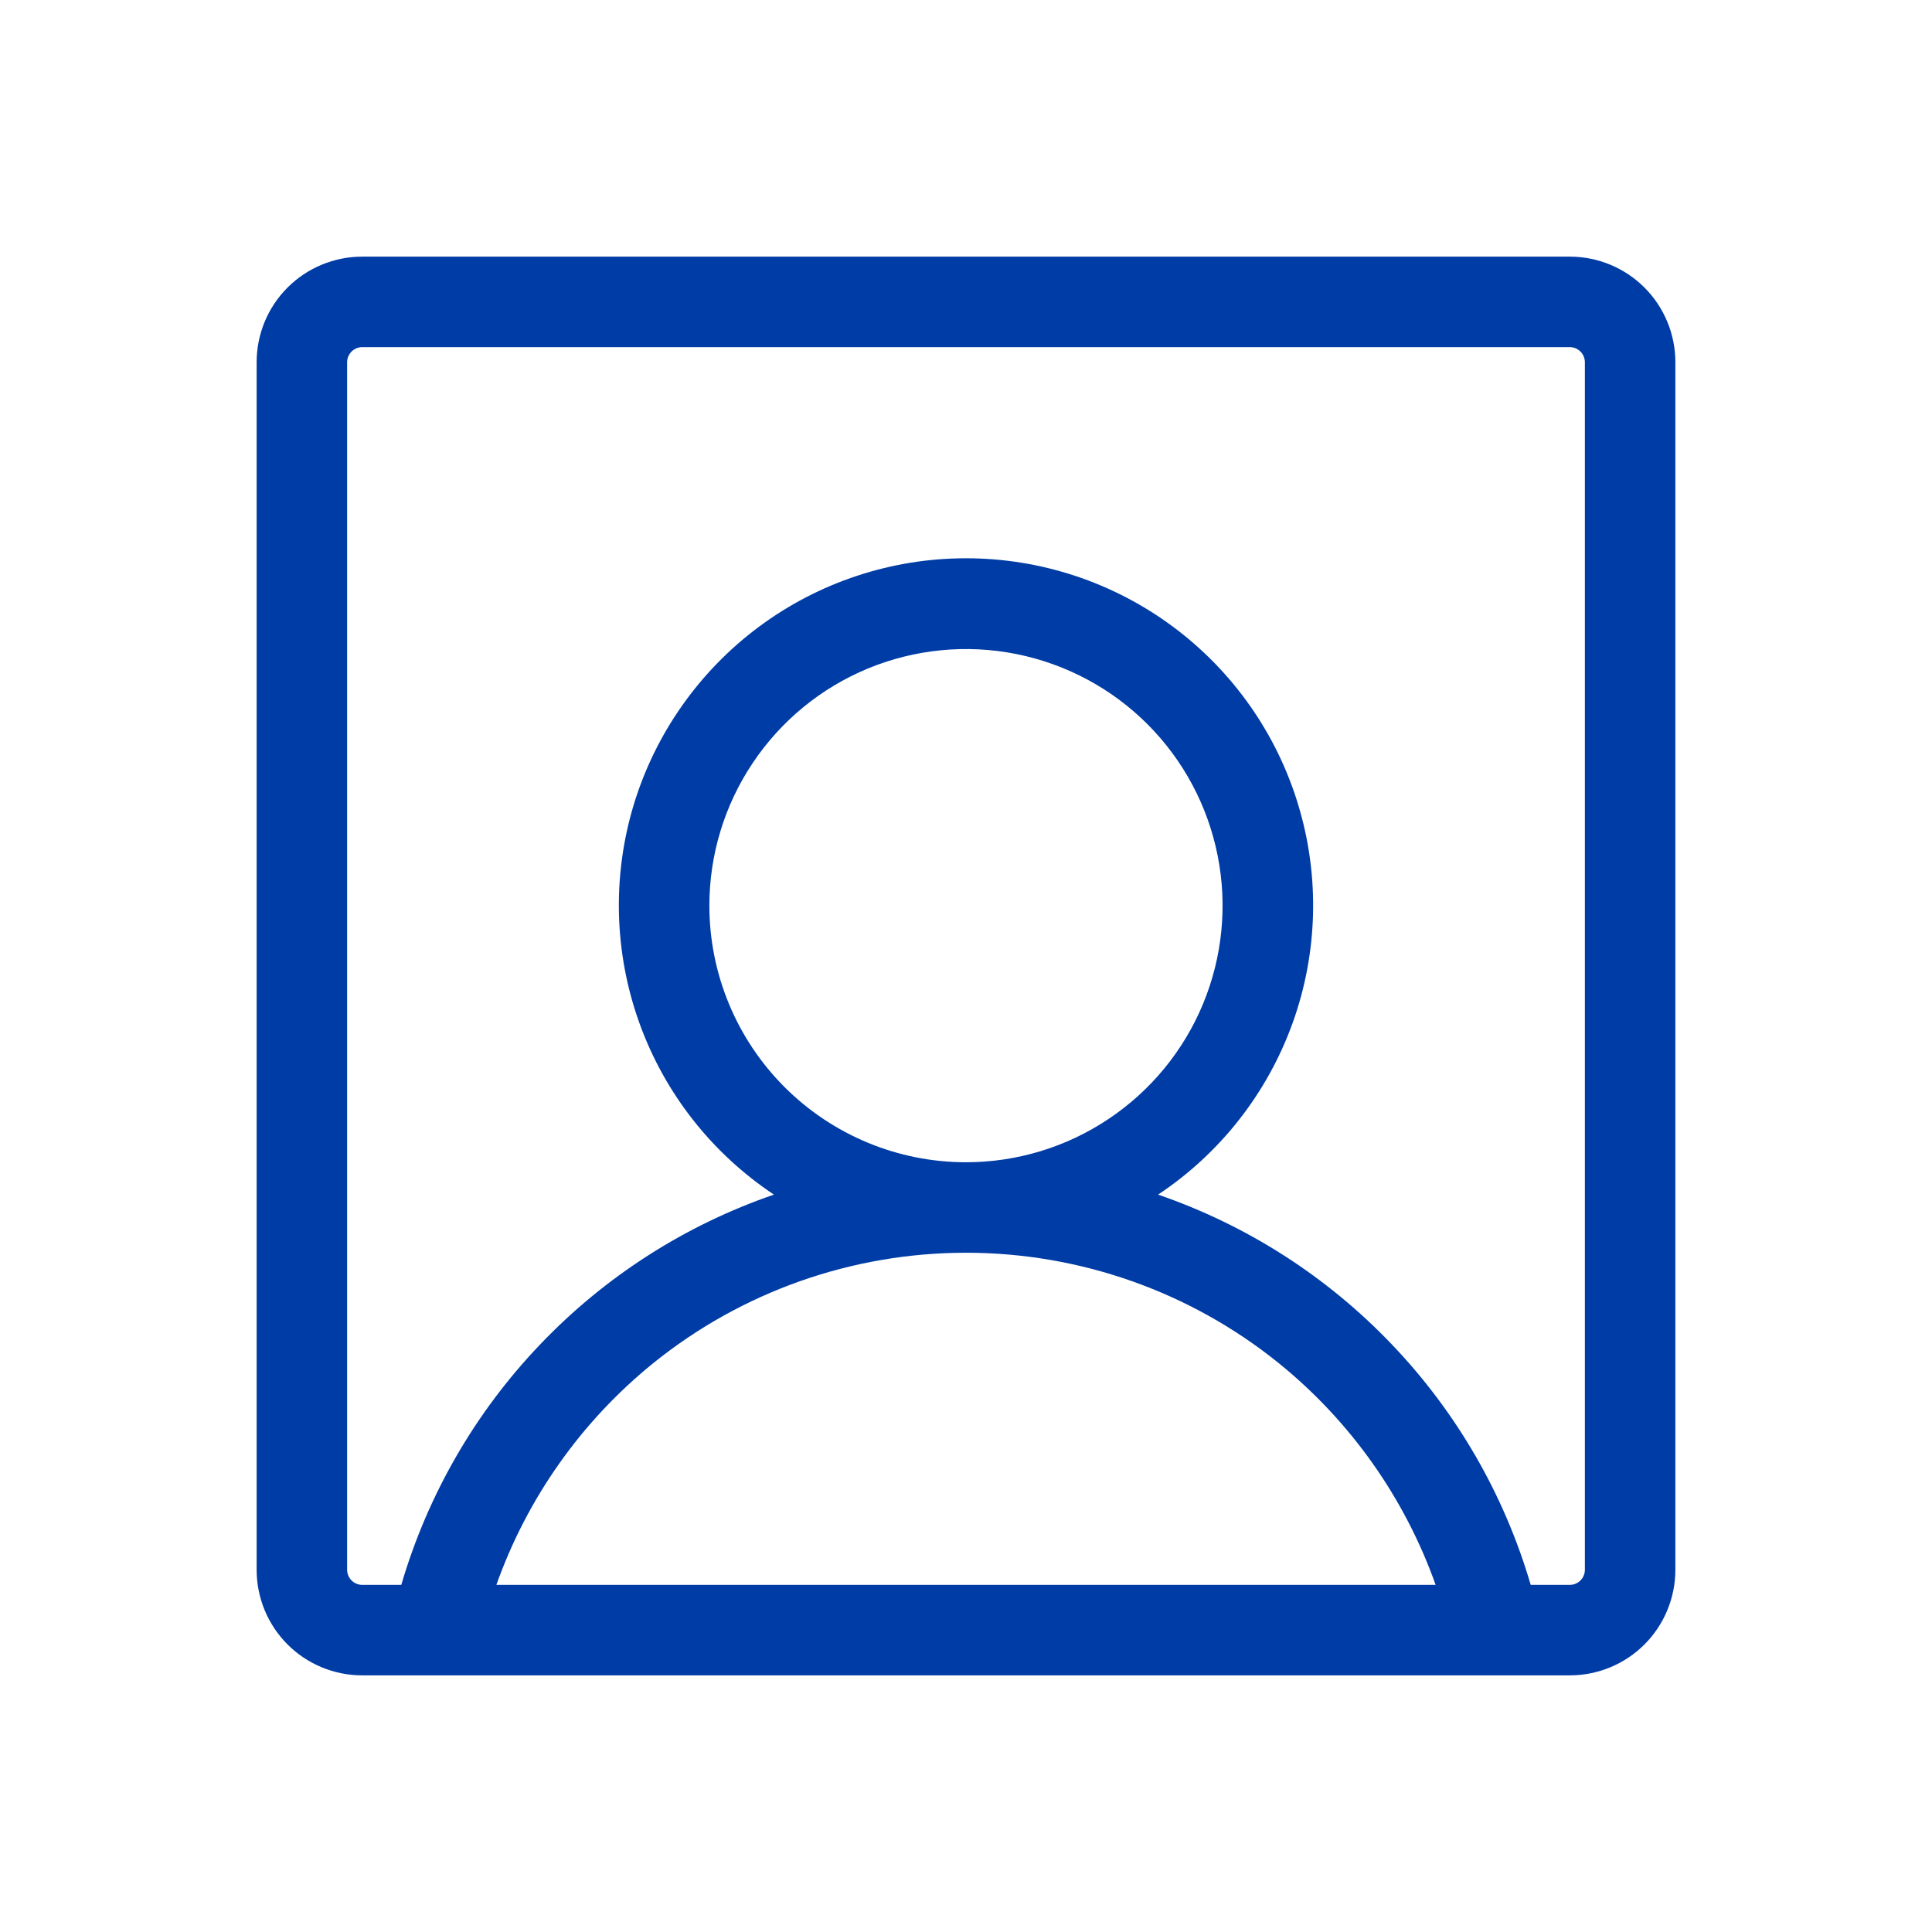 <svg
width='24'
height='24'
viewBox='0 0 24 24'
fill='none'
xmlns='http://www.w3.org/2000/svg'>
<path
d='M19.5 3.188H4.5C4.152 3.188 3.818 3.326 3.572 3.572C3.326 3.818 3.188 4.152 3.188 4.5V19.5C3.188 19.848 3.326 20.182 3.572 20.428C3.818 20.674 4.152 20.812 4.5 20.812H19.5C19.848 20.812 20.182 20.674 20.428 20.428C20.674 20.182 20.812 19.848 20.812 19.5V4.5C20.812 4.152 20.674 3.818 20.428 3.572C20.182 3.326 19.848 3.188 19.5 3.188ZM8.812 11.25C8.812 10.62 8.999 10.003 9.35 9.479C9.7 8.955 10.198 8.546 10.78 8.305C11.363 8.064 12.004 8.001 12.622 8.124C13.24 8.247 13.808 8.55 14.254 8.996C14.7 9.442 15.003 10.01 15.126 10.628C15.249 11.246 15.186 11.887 14.945 12.47C14.704 13.052 14.295 13.55 13.771 13.9C13.247 14.251 12.63 14.438 12 14.438C11.155 14.438 10.344 14.102 9.746 13.504C9.148 12.906 8.812 12.095 8.812 11.25ZM6.166 19.688C6.55 18.608 7.223 17.656 8.113 16.935C9.214 16.046 10.585 15.562 12 15.562C13.415 15.562 14.786 16.046 15.887 16.935C16.777 17.656 17.45 18.608 17.834 19.688H6.166ZM19.688 19.5C19.688 19.55 19.668 19.597 19.633 19.633C19.597 19.668 19.55 19.688 19.5 19.688H19.015C18.687 18.568 18.096 17.544 17.29 16.701C16.485 15.857 15.489 15.219 14.386 14.84C15.158 14.327 15.743 13.58 16.057 12.709C16.371 11.837 16.396 10.888 16.128 10.001C15.861 9.115 15.315 8.338 14.571 7.785C13.828 7.233 12.926 6.935 12 6.935C11.074 6.935 10.172 7.233 9.429 7.785C8.685 8.338 8.139 9.115 7.871 10.001C7.604 10.888 7.629 11.837 7.943 12.709C8.256 13.58 8.843 14.327 9.614 14.84C8.511 15.219 7.515 15.857 6.71 16.701C5.904 17.544 5.313 18.568 4.985 19.688H4.5C4.45 19.688 4.403 19.668 4.367 19.633C4.332 19.597 4.312 19.55 4.312 19.5V4.5C4.312 4.45 4.332 4.403 4.367 4.367C4.403 4.332 4.45 4.312 4.5 4.312H19.5C19.55 4.312 19.597 4.332 19.633 4.367C19.668 4.403 19.688 4.45 19.688 4.5V19.5Z'
fill='#003CA6'
/>
</svg>